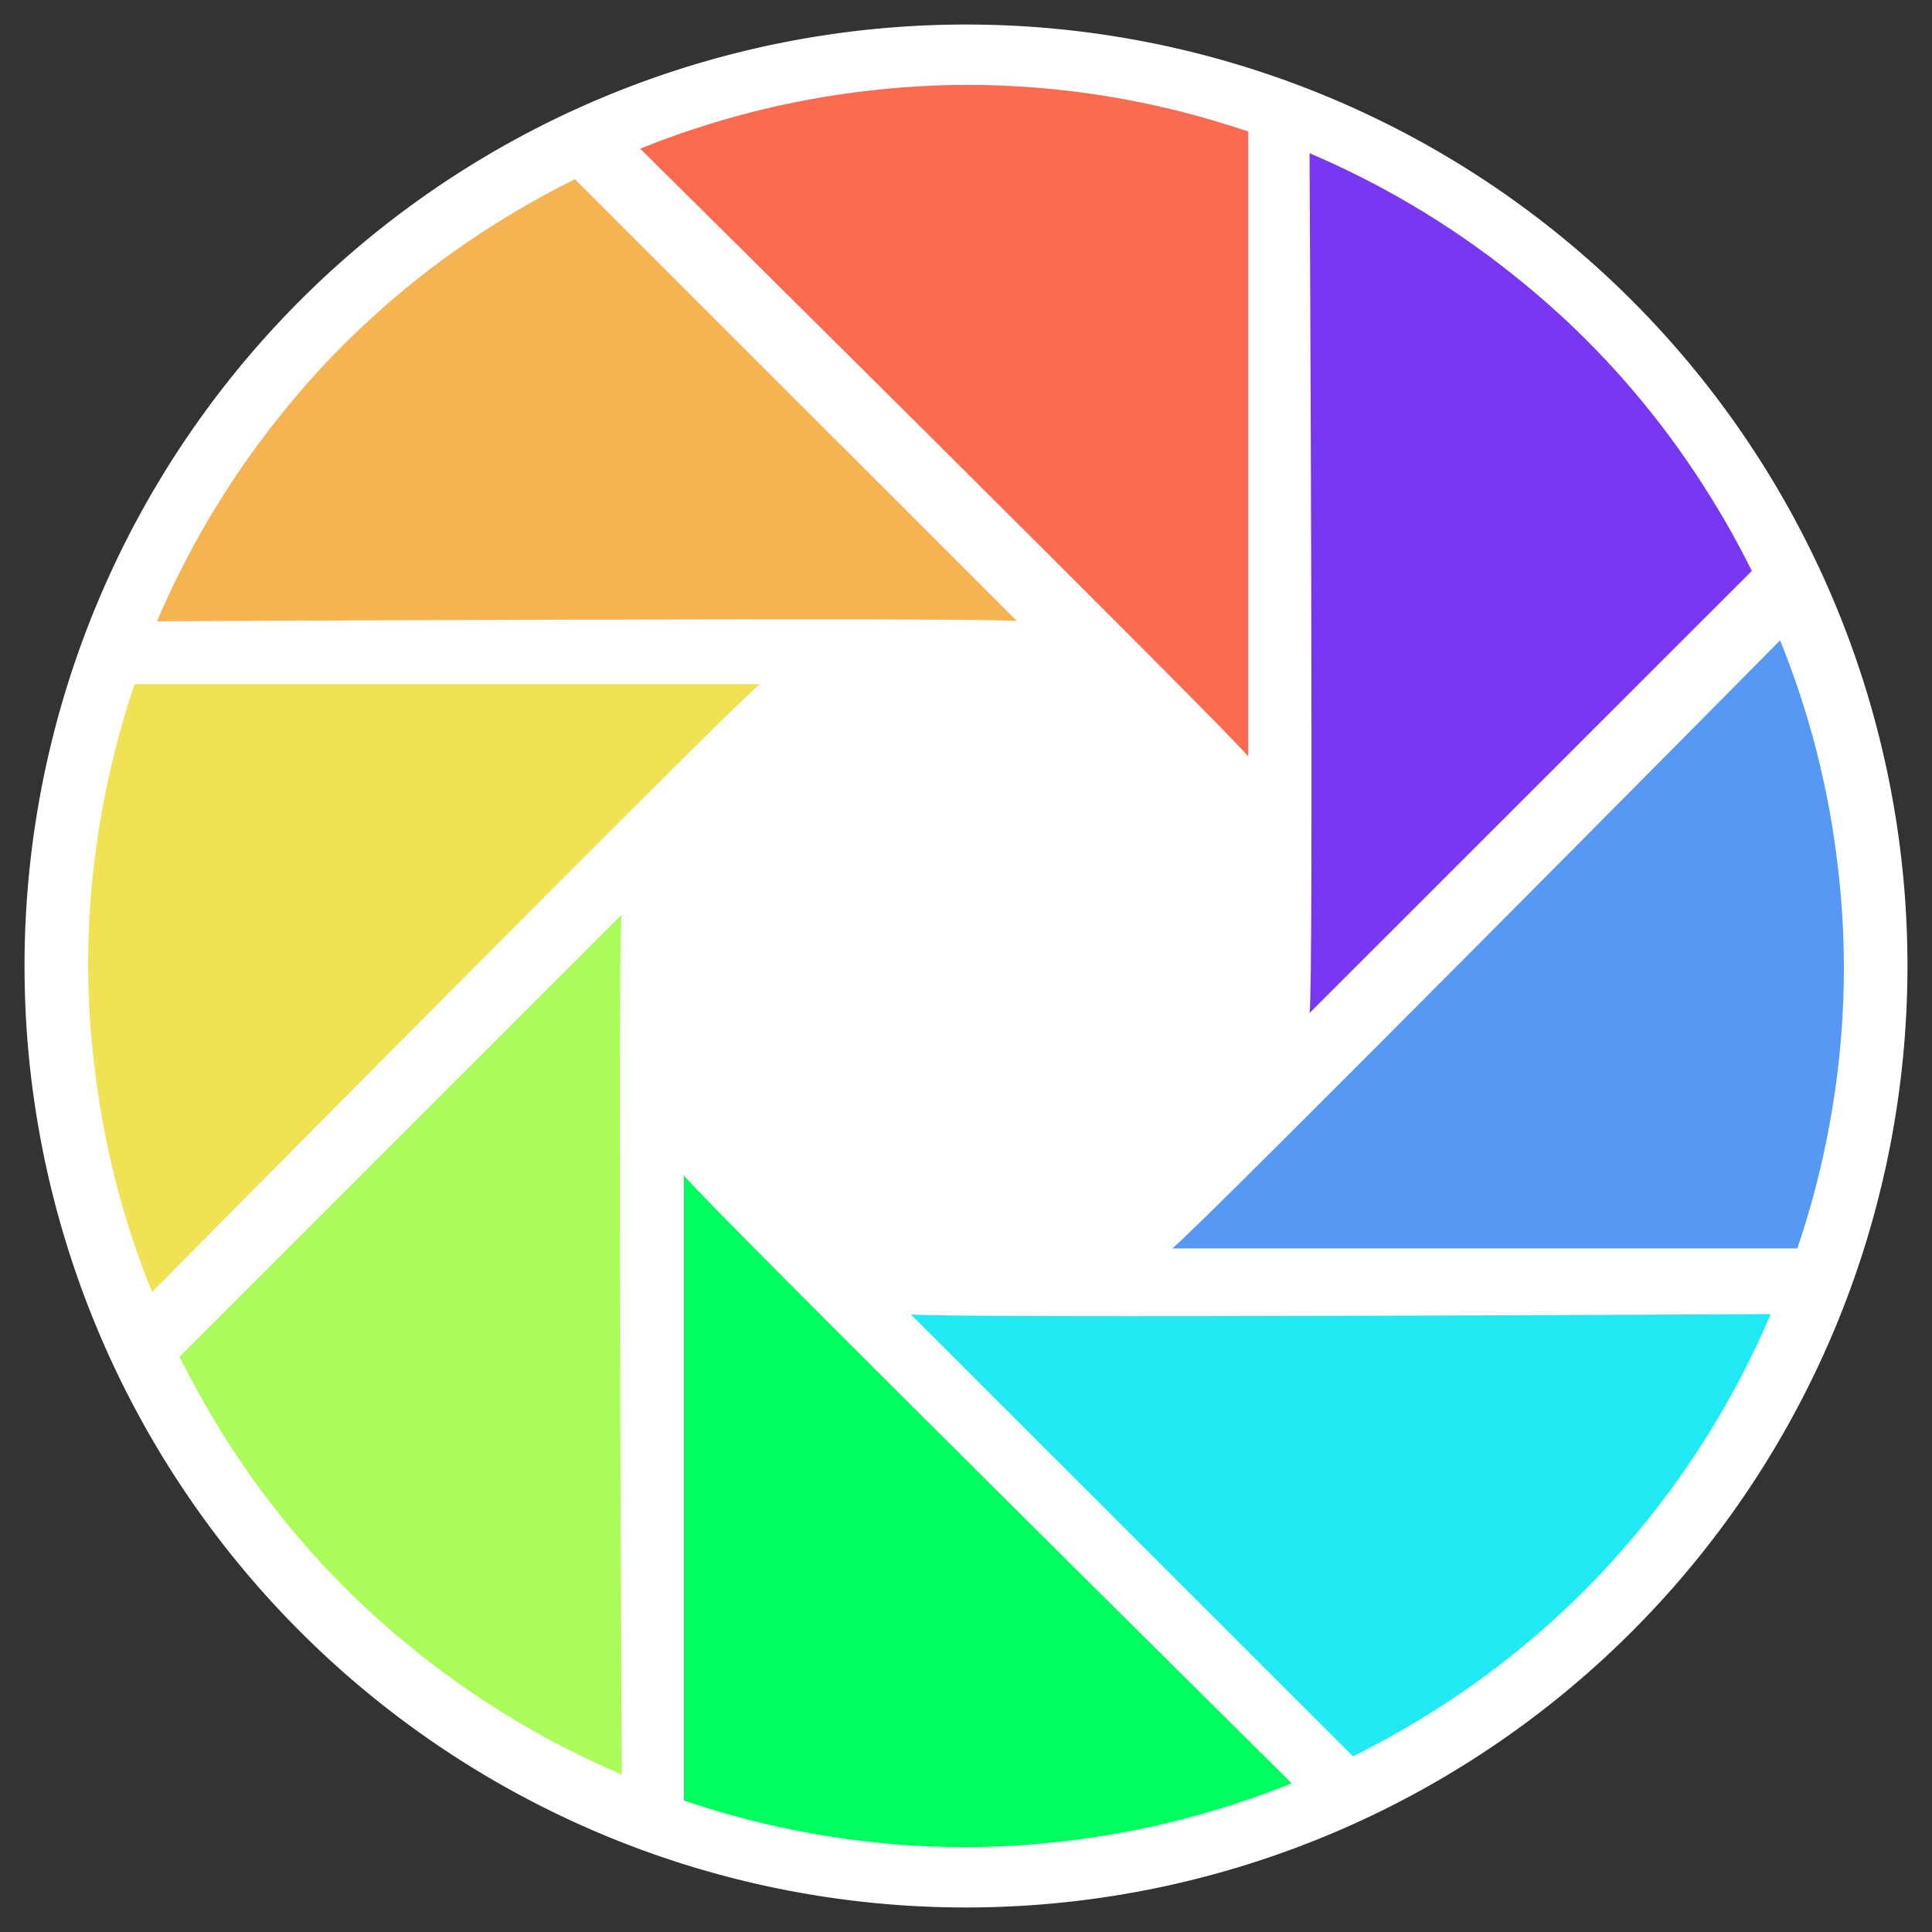 <?xml version="1.0" standalone="no"?><!DOCTYPE svg PUBLIC "-//W3C//DTD SVG 1.1//EN" "http://www.w3.org/Graphics/SVG/1.1/DTD/svg11.dtd"><svg class="icon" width="180px" height="180.00px" viewBox="0 0 1024 1024" version="1.1" xmlns="http://www.w3.org/2000/svg"><rect x="0" y="0" width="1024" height="1024" fill="#333333" stroke="none"/><path d="M512 512m-499 0a499 499 0 1 0 998 0 499 499 0 1 0-998 0Z" fill="#fff" /><path d="M512.7 45c-17.8 0-35.4 1.1-52.6 3.1-42.3 4.8-82.8 15.4-120.8 30.7 0 0 313.9 310.7 322.3 322.2V69.7c-9.4-3.2-18.9-6-28.6-8.7-38.3-10.3-78.6-16-120.3-16z" fill="#fc6b4f" /><path d="M840.6 180c-12.6-12.6-25.8-24.2-39.4-35-33.3-26.5-69.4-47.7-107.1-63.8 0 0 2.3 441.6 0 455.7l234.4-234.3c-4.4-8.9-9.1-17.7-14.1-26.3-19.9-34.4-44.3-66.9-73.8-96.3z" fill="#7838f2" /><path d="M943.5 339.4S632.9 653.3 621.3 661.7h331.3c3.2-9.3 6.1-18.9 8.7-28.5 10.3-38.4 16-78.7 16-120.3 0-17.8-1.1-35.3-3.1-52.6-4.8-42.4-15.3-82.9-30.7-120.9z" fill="#5698f3" /><path d="M482.7 696.6l234.4 234.3c8.9-4.4 17.6-9.1 26.3-14.1 34.4-19.8 66.9-44.3 96.4-73.8 12.5-12.5 24.1-25.8 35-39.4 26.4-33.3 47.7-69.4 63.7-107.1 0 0-441.6 2.4-455.8 0.1z" fill="#20e9f4" /><path d="M362.5 623v331.3c9.4 3.2 18.9 6.1 28.5 8.7 38.4 10.3 78.7 16 120.3 16 17.8 0 35.3-1.1 52.5-3.1 42.3-4.8 82.8-15.4 120.8-30.7 0.2 0-313.8-310.6-322.1-322.2z" fill="#00fd60" /><path d="M329.5 484.8L95.2 719.1c4.4 9 9.2 17.8 14.1 26.3 19.8 34.5 44.3 67 73.8 96.4 12.6 12.6 25.8 24.2 39.4 35 33.4 26.5 69.3 47.7 107.1 63.7 0 0-2.4-441.6-0.1-455.7z" fill="#abfb5b" /><path d="M62.7 391.1c-10.3 38.4-16 78.7-16 120.3 0 17.8 1.1 35.4 3.2 52.6 4.8 42.3 15.3 82.8 30.7 120.8 0 0 310.6-313.9 322.2-322.2H71.4c-3.3 9.3-6.1 18.9-8.7 28.5z" fill="#f0e254" /><path d="M278.4 109.1c-34.5 19.8-67 44.3-96.4 73.7-12.7 12.6-24.2 25.8-35 39.4-26.5 33.3-47.7 69.4-63.8 107.1 0 0 441.7-2.3 455.8-0.1L304.7 95c-8.9 4.4-17.7 9.1-26.3 14.1z" fill="#f6b351" /></svg>